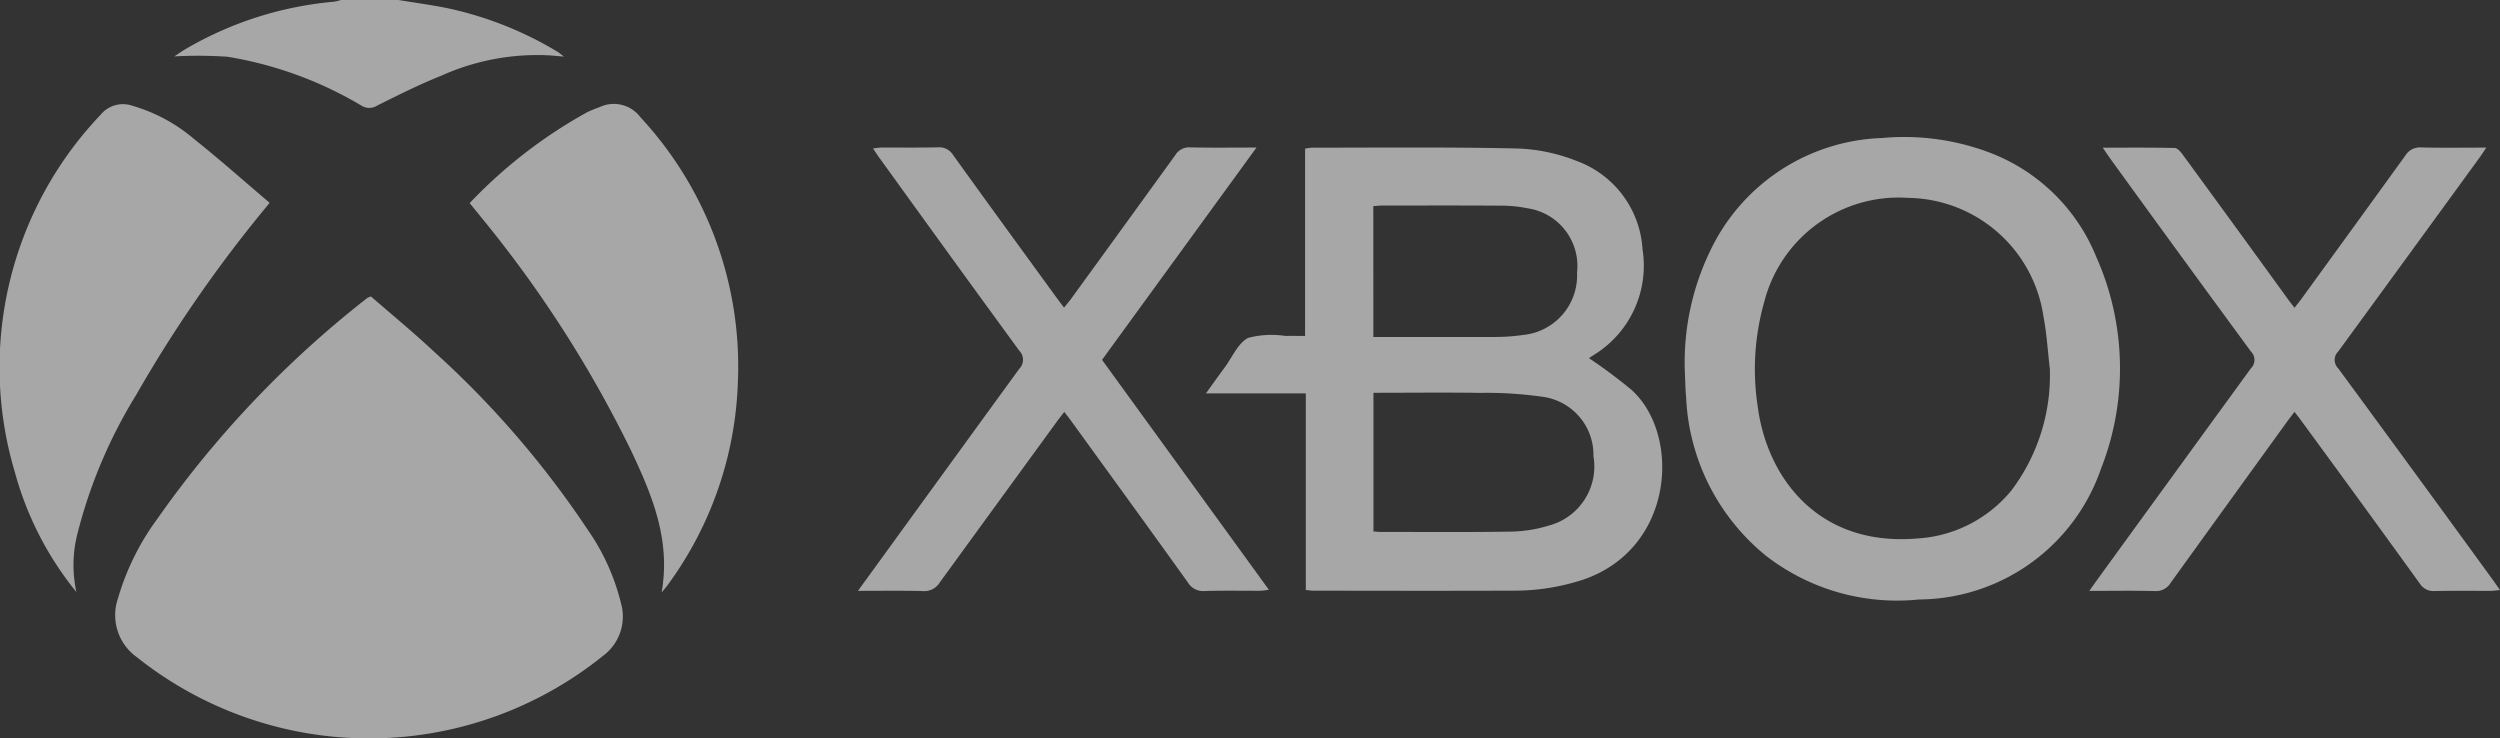 <svg xmlns="http://www.w3.org/2000/svg" width="127.999" height="37.808" viewBox="0 0 127.999 37.808">
  <rect x="0" y="0" width="127.999" height="37.808" fill="#333333" stroke="none"/>
  <g id="Grupo_24" data-name="Grupo 24" opacity="0.57">
    <path id="Trazado_146" data-name="Trazado 146" d="M1625.862-605.7c.842.139,1.689.251,2.524.422a18.3,18.3,0,0,1,5.629,2.233c.071.042.133.1.324.242-.333-.028-.525-.043-.717-.061a11.971,11.971,0,0,0-5.569,1.042c-1.118.446-2.2.988-3.277,1.527a.751.751,0,0,1-.811,0,19.6,19.6,0,0,0-6.857-2.5,22.322,22.322,0,0,0-2.721-.017c.256-.168.4-.271.546-.357a18.186,18.186,0,0,1,7.631-2.444,2.187,2.187,0,0,0,.351-.087Z" transform="translate(-1605.463 605.7)" fill="#fff"/>
    <path id="Trazado_147" data-name="Trazado 147" d="M1598.846-461.565c1.058.922,2.181,1.842,3.238,2.834a48.5,48.5,0,0,1,7.873,9.128,11.253,11.253,0,0,1,1.694,3.758,2.5,2.5,0,0,1-.933,2.687,19.074,19.074,0,0,1-23.854.064,2.641,2.641,0,0,1-.971-3.012,12.906,12.906,0,0,1,1.984-4.03,52.862,52.862,0,0,1,10.779-11.35A1.225,1.225,0,0,1,1598.846-461.565Z" transform="translate(-1579.853 476.744)" fill="#fff"/>
    <path id="Trazado_148" data-name="Trazado 148" d="M1498.568-179.806a26.8,26.8,0,0,1,2.192,1.634c2.533,2.31,2.175,8.1-2.461,9.7a11.249,11.249,0,0,1-3.668.572c-3.4.012-6.8.006-10.2,0-.1,0-.2-.019-.357-.035V-178h-5.114c.37-.513.665-.93.969-1.341.384-.52.674-1.231,1.192-1.5a4.717,4.717,0,0,1,1.91-.1c.314-.006.628,0,1.006,0v-9.591a3.041,3.041,0,0,1,.355-.048c3.505,0,7.011-.037,10.515.042a8.993,8.993,0,0,1,3.007.628,5.142,5.142,0,0,1,3.4,4.538,5.356,5.356,0,0,1-2.5,5.408Zm-11.03,1.774v7.1c.135.011.237.025.339.025,2.243,0,4.487.021,6.729-.017a7,7,0,0,0,1.908-.307,3.13,3.13,0,0,0,2.287-3.557,3,3,0,0,0-2.607-3.038,20.35,20.35,0,0,0-3.188-.2C1491.2-178.053,1489.4-178.031,1487.537-178.031Zm-.006-2.856h.543c1.892,0,3.785.007,5.677,0a10.221,10.221,0,0,0,1.465-.106,3.058,3.058,0,0,0,2.744-3.186,2.985,2.985,0,0,0-2.522-3.294,6.679,6.679,0,0,0-1.355-.137c-2.032-.014-4.065-.007-6.1-.005-.151,0-.3.019-.453.029Z" transform="translate(-1417.217 198.141)" fill="#fff"/>
    <path id="Trazado_149" data-name="Trazado 149" d="M1711.737-183.736a13.13,13.13,0,0,1,1.309-6.05,10.115,10.115,0,0,1,8.781-5.765,12.391,12.391,0,0,1,5.527.748,9.546,9.546,0,0,1,5.451,5.331,14.046,14.046,0,0,1,.244,10.855,9.926,9.926,0,0,1-9.312,6.692,10.963,10.963,0,0,1-7.8-2.206,11.075,11.075,0,0,1-4.129-8.135C1711.765-182.754,1711.759-183.246,1711.737-183.736Zm18.7.066c-.109-.92-.162-1.85-.336-2.758a7.1,7.1,0,0,0-6.911-6.058,7.108,7.108,0,0,0-7.387,5.342,12.624,12.624,0,0,0-.327,5.359c.475,3.58,3.058,7.17,8.177,6.736a6.736,6.736,0,0,0,4.818-2.47A9.794,9.794,0,0,0,1730.432-183.669Z" transform="translate(-1625.479 202.618)" fill="#fff"/>
    <path id="Trazado_150" data-name="Trazado 150" d="M1309.813-167.925c.181-.255.287-.405.4-.555q3.918-5.4,7.845-10.8a.662.662,0,0,0,.011-.942c-2.409-3.294-4.8-6.6-7.188-9.91-.091-.126-.174-.257-.3-.44a4.007,4.007,0,0,1,.427-.051c.964,0,1.928.012,2.892-.009a.826.826,0,0,1,.779.389c1.737,2.418,3.493,4.823,5.244,7.231.133.183.27.363.438.588.131-.164.25-.3.357-.447q2.673-3.676,5.336-7.359a.83.83,0,0,1,.773-.4c1.083.024,2.166.009,3.388.009l-7.908,10.869,8.54,11.769a3.965,3.965,0,0,1-.436.055c-.947,0-1.894-.016-2.839.011a.911.911,0,0,1-.867-.433c-1.978-2.763-3.977-5.51-5.97-8.262-.1-.141-.21-.278-.36-.476-.142.184-.266.338-.383.5q-3,4.118-6,8.242a.92.92,0,0,1-.869.432C1312.061-167.942,1311-167.925,1309.813-167.925Z" transform="translate(-1265.883 198.176)" fill="#fff"/>
    <path id="Trazado_151" data-name="Trazado 151" d="M1533.547-530.017a16.623,16.623,0,0,1-3.149-6.131,18.751,18.751,0,0,1,4.382-18.3,1.479,1.479,0,0,1,1.646-.463,8.494,8.494,0,0,1,3.125,1.681c1.325,1.057,2.593,2.184,3.891,3.286a68.541,68.541,0,0,0-6.835,9.833,25.429,25.429,0,0,0-3.025,7.178A6.49,6.49,0,0,0,1533.547-530.017Z" transform="translate(-1529.635 560.33)" fill="#fff"/>
    <path id="Trazado_152" data-name="Trazado 152" d="M1918.926-177.094c-.16.212-.3.388-.426.568q-2.958,4.087-5.908,8.178a.872.872,0,0,1-.815.429c-1.079-.027-2.16-.009-3.356-.009.178-.251.284-.4.393-.552q3.936-5.422,7.879-10.839a.6.6,0,0,0,.01-.857q-3.625-4.933-7.215-9.893c-.11-.152-.212-.309-.378-.551,1.287,0,2.487-.012,3.685.016.142,0,.308.2.413.345q2.7,3.691,5.381,7.392c.1.139.208.273.339.444.132-.169.24-.3.339-.435q2.673-3.677,5.337-7.36a.875.875,0,0,1,.823-.414c1.068.026,2.137.009,3.322.009-.145.215-.24.364-.344.507q-3.617,4.972-7.243,9.937a.6.6,0,0,0,0,.853q3.97,5.4,7.908,10.818c.113.155.22.313.378.538-.2.018-.344.041-.488.041-.947,0-1.893-.012-2.84.009a.833.833,0,0,1-.782-.39q-3.016-4.174-6.062-8.327C1919.177-176.777,1919.068-176.91,1918.926-177.094Z" transform="translate(-1801.45 198.181)" fill="#fff"/>
    <path id="Trazado_153" data-name="Trazado 153" d="M1767.812-530.092c.479-2.7-.492-4.991-1.547-7.236a60.915,60.915,0,0,0-7.7-11.989c-.183-.23-.371-.457-.581-.715a24.812,24.812,0,0,1,6.017-4.653,6.574,6.574,0,0,1,.631-.259,1.7,1.7,0,0,1,2.093.512,18.763,18.763,0,0,1,4.989,13.64,18.548,18.548,0,0,1-3.523,10.22C1768.1-530.434,1767.983-530.307,1767.812-530.092Z" transform="translate(-1733.938 560.431)" fill="#fff"/>
  </g>
</svg>
